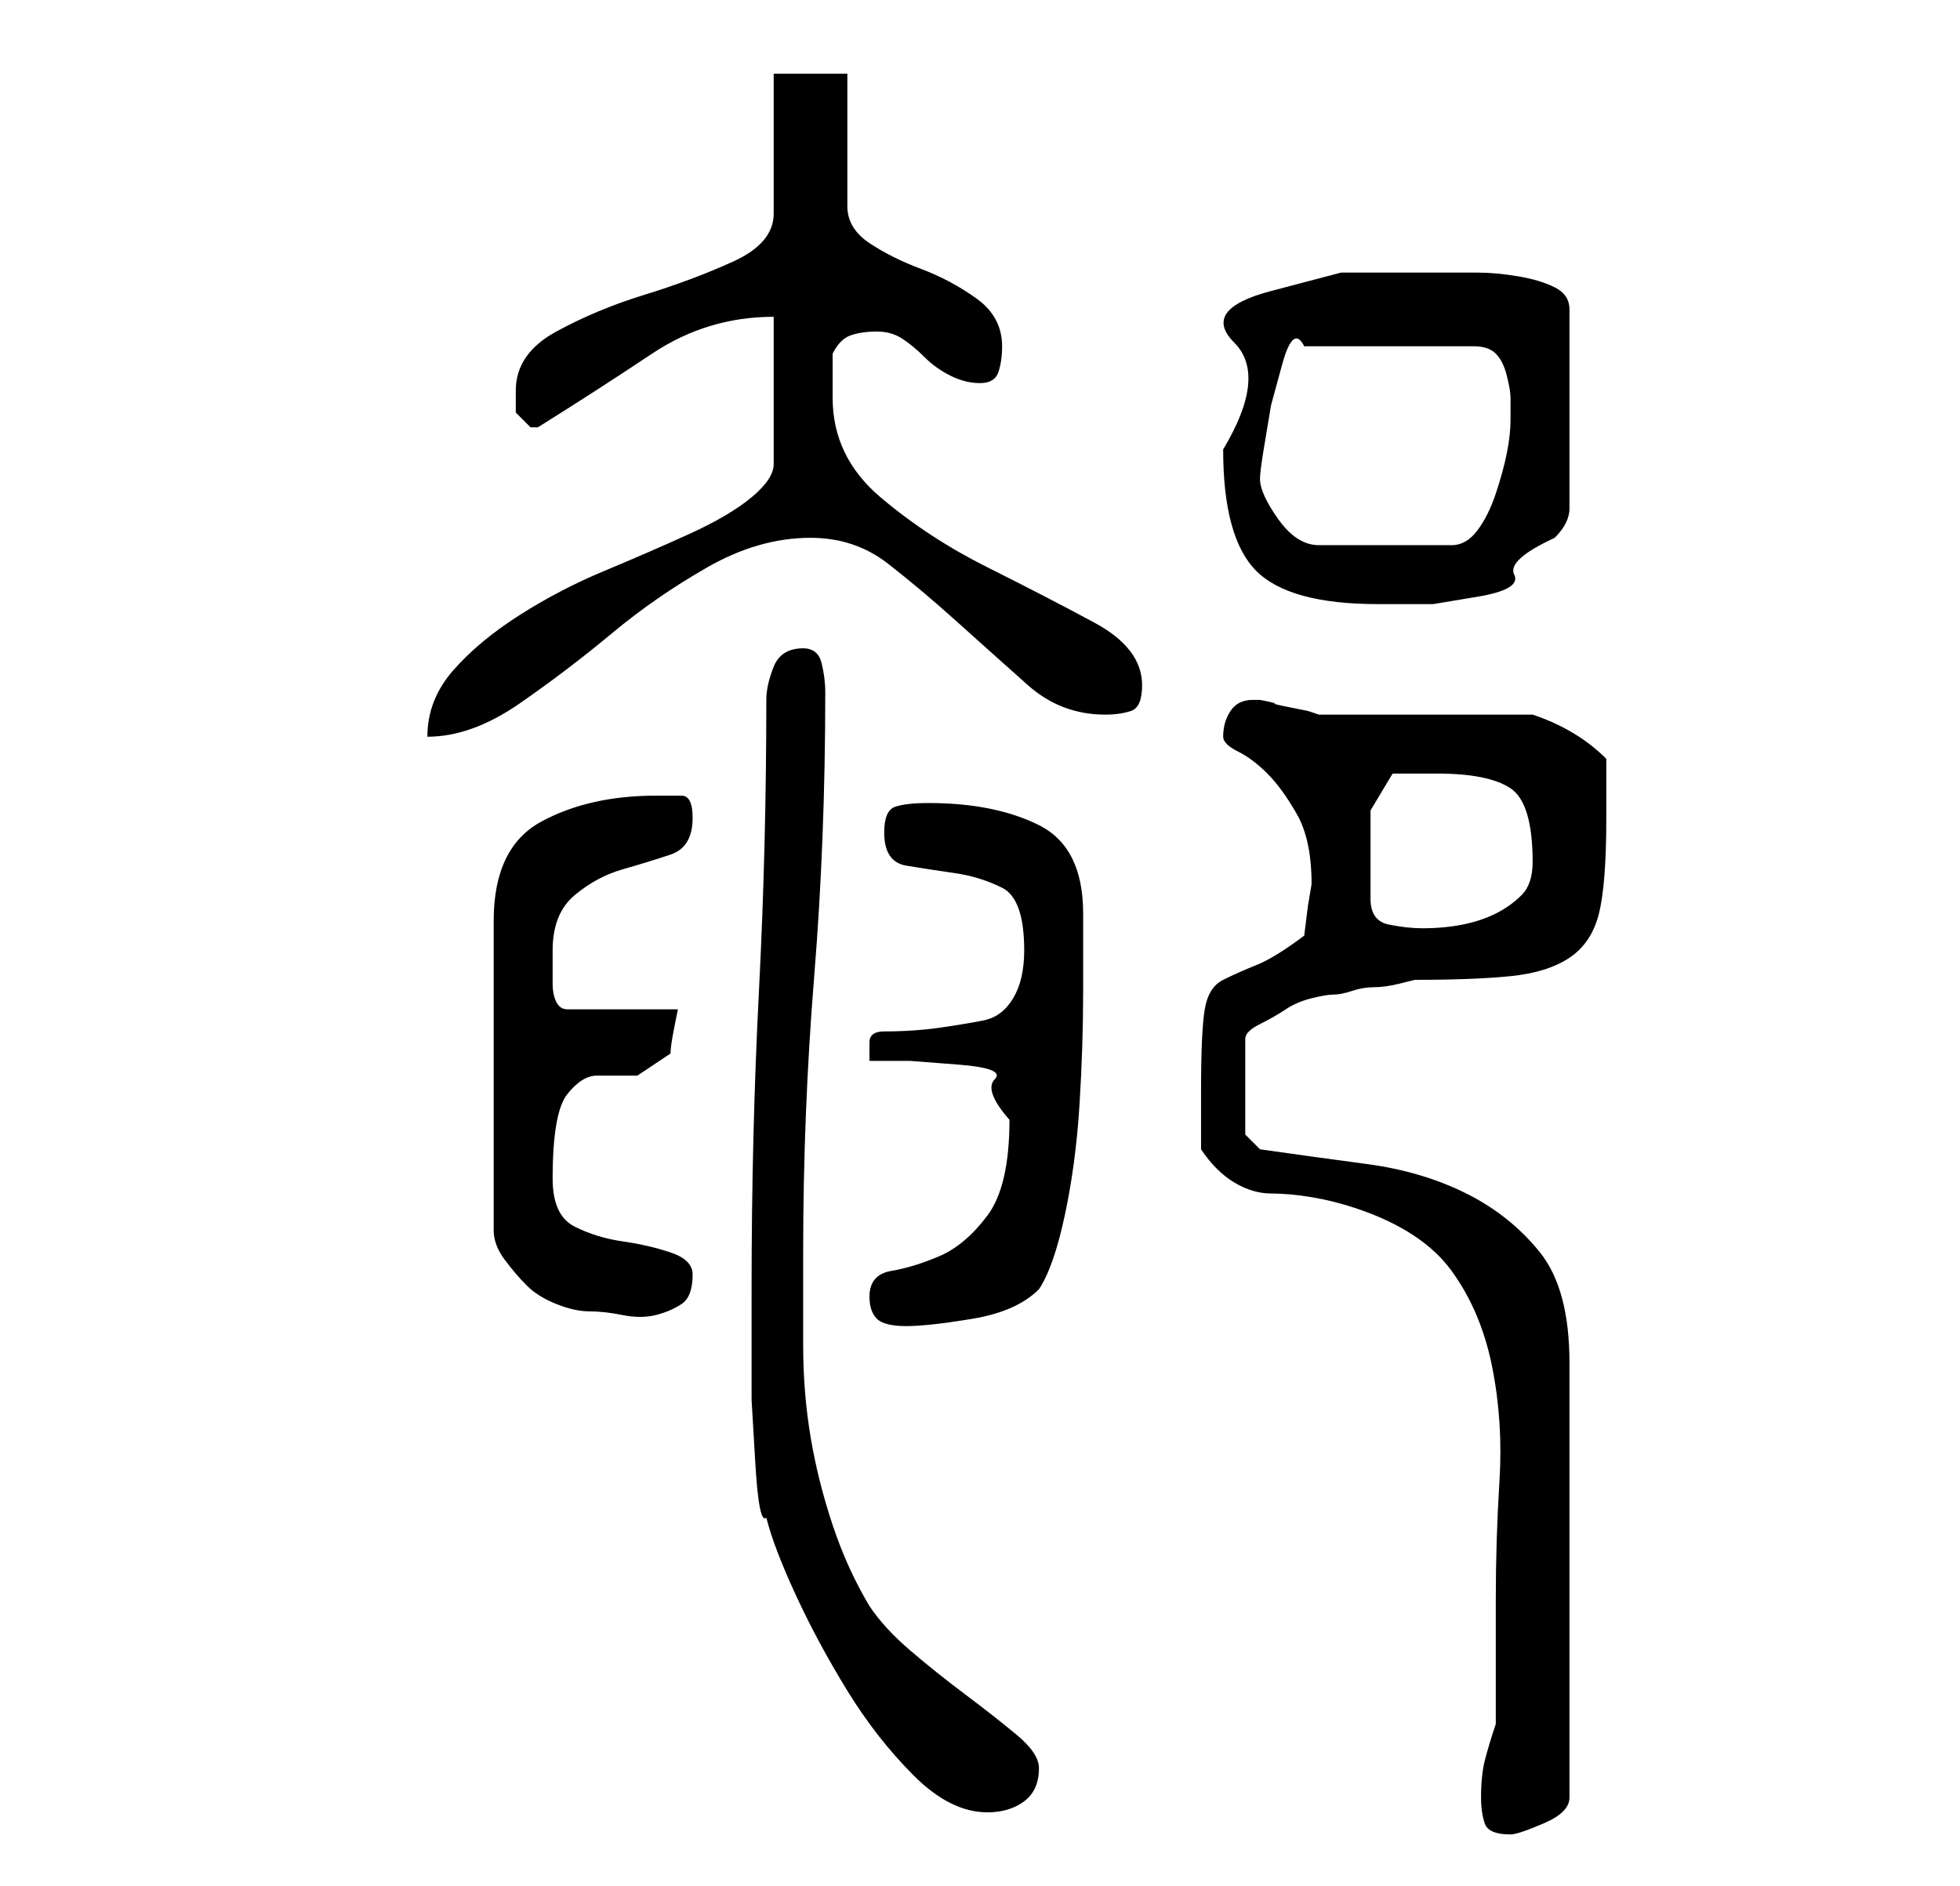 <?xml version="1.0" standalone="no"?>
<!DOCTYPE svg PUBLIC "-//W3C//DTD SVG 1.1//EN" "http://www.w3.org/Graphics/SVG/1.1/DTD/svg11.dtd" >
<svg xmlns="http://www.w3.org/2000/svg" xmlns:xlink="http://www.w3.org/1999/xlink" version="1.1" viewBox="-10 0 266 256">
   <path fill="currentColor"
d="M191 244q0 2 0.5 3.5t3.5 1.5q1 0 4.5 -1.5t3.5 -3.5v-59q0 -10 -4 -15t-10 -8t-13.5 -4t-14.5 -2l-2 -2v-13q0 -1 2 -2t3.5 -2t3.5 -1.5t3 -0.5t2.5 -0.5t3 -0.5t3.5 -0.5l2 -0.5q8 0 13 -0.5t8 -2.5t4 -6t1 -13v-4v-4q-2 -2 -4.5 -3.5t-5.5 -2.5h-5.5h-8.5h-9h-6
l-1.5 -0.5t-2.5 -0.5t-2 -0.5t-2 -0.5h-1q-2 0 -3 1.5t-1 3.5q0 1 2 2t4 3t4 5.5t2 9.5l-0.5 3t-0.5 4q-4 3 -6.5 4t-4.5 2t-2.5 4t-0.5 11v4v4q2 3 4.5 4.5t5 1.5t5.5 0.5t6 1.5q9 3 13 8.5t5.5 13t1 15.5t-0.5 16v17q-1 3 -1.5 5t-0.5 5zM92 175v7v8t0.5 8.5t1.5 7.5
q1 4 4 10.5t7 13t9 11.5t10 5q3 0 5 -1.5t2 -4.5q0 -2 -3 -4.5t-7 -5.5t-7.5 -6t-5.5 -6q-3 -5 -5 -11t-3 -12t-1 -12.5v-12.5q0 -19 1.5 -37.5t1.5 -38.5q0 -2 -0.5 -4t-2.5 -2q-3 0 -4 2.5t-1 4.5q0 20 -1 39.5t-1 40.5zM108 176q0 2 1 3t4 1t9 -1t9 -4q2 -3 3.5 -10
t2 -15t0.5 -15.5v-10.5q0 -9 -6 -12t-15 -3q-3 0 -4.5 0.5t-1.5 3.5q0 4 3 4.5t6.5 1t6.5 2t3 8.5q0 4 -1.5 6.5t-4 3t-6 1t-7.5 0.5q-2 0 -2 1.5v2.5h5.5t6.5 0.5t5 2t2 5.5q0 9 -3 13t-6.5 5.5t-6.5 2t-3 3.5zM79 108q-9 0 -15.5 3.5t-6.5 13.5v42q0 2 1.5 4t3 3.5t4 2.5
t4.5 1t4.5 0.5t4.5 0t3.5 -1.5t1.5 -4q0 -2 -3 -3t-6.5 -1.5t-6.5 -2t-3 -6.5q0 -9 2 -11.5t4 -2.5h5.5t4.5 -3q0 -1 0.5 -3.5l0.5 -2.5h-15q-1 0 -1.5 -1t-0.5 -2.5v-2.5v-2q0 -5 3 -7.5t6.5 -3.5t6.5 -2t3 -5q0 -3 -1.5 -3h-3.5zM176 122v-6v-6t3 -5h6q7 0 10 2t3 10
q0 3 -1.5 4.5t-3.5 2.5t-4.5 1.5t-5.5 0.5q-2 0 -4.5 -0.5t-2.5 -3.5zM95 43v20q0 2 -3 4.5t-8.5 5t-11.5 5t-11.5 6t-9 7.5t-3.5 9q6 0 12.5 -4.5t12.5 -9.5t13 -9t14 -4q6 0 10.5 3.5t9.5 8t9.5 8.5t10.5 4q2 0 3.5 -0.5t1.5 -3.5q0 -5 -6.5 -8.5t-14.5 -7.5t-14.5 -9.5
t-6.5 -13.5v-3v-3q1 -2 2.5 -2.5t3.5 -0.5t3.5 1t3 2.5t3.5 2.5t4 1t2.5 -1.5t0.5 -3.5q0 -4 -3.5 -6.5t-7.5 -4t-7 -3.5t-3 -5v-18h-10v19q0 4 -5.5 6.5t-12 4.5t-12 5t-5.5 8v3t2 2h1v0q8 -5 15.5 -10t16.5 -5zM156 61q0 12 4.5 16.5t16.5 4.5h7.5t6 -1t5 -3t5.5 -5
q1 -1 1.5 -2t0.5 -2v-27q0 -2 -2 -3t-5 -1.5t-5.5 -0.5h-3.5h-15t-9.5 2.5t-5 7t-1.5 14.5zM161 65q0 -1 0.5 -4l1 -6t1.5 -5.5t3 -2.5h23q2 0 3 1t1.5 3t0.5 3v3q0 2 -0.5 4.5t-1.5 5.5t-2.5 5t-3.5 2h-18q-3 0 -5.5 -3.5t-2.5 -5.5z" />
</svg>
